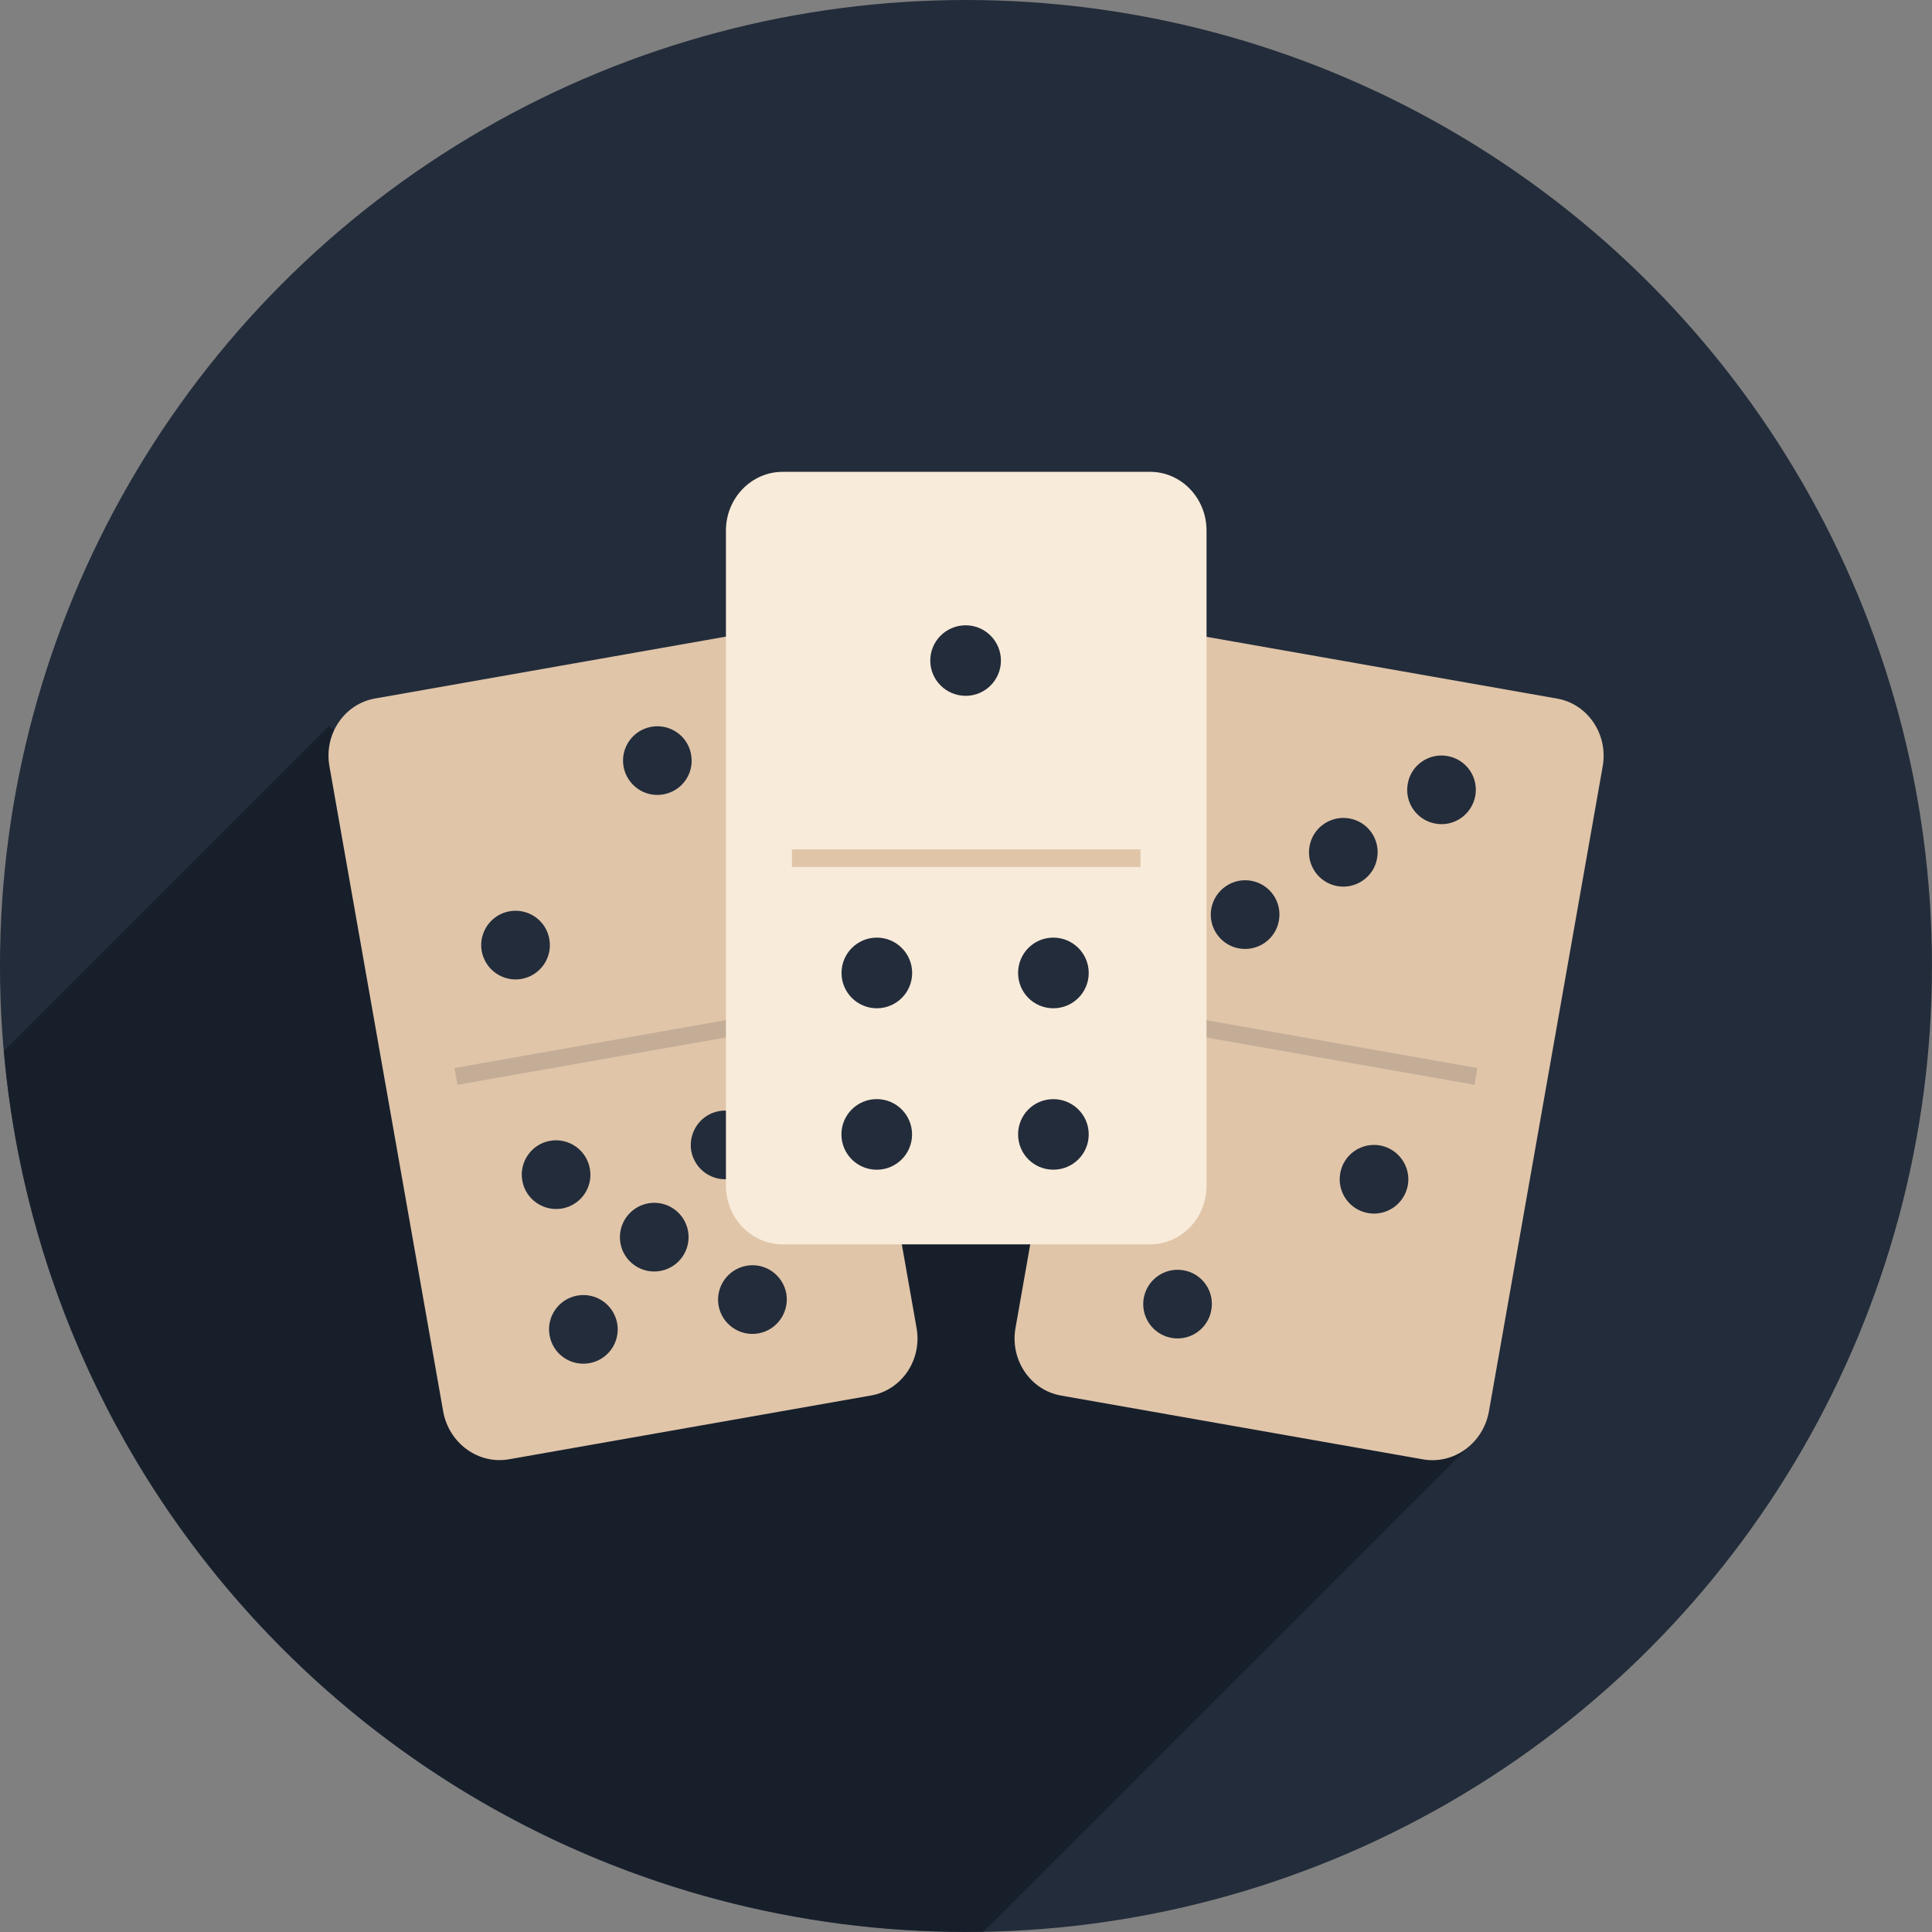 <svg xmlns="http://www.w3.org/2000/svg" viewBox="0 0 100 100" enable-background="new 0 0 100 100"><rect x="0" y="0" width="100" height="100" fill="#808080" stroke="none"/><circle fill="#232c3a" cx="49.999" cy="50" r="50"/><path opacity=".7" fill="#131a26" d="m.2 54.39c.989 11.296 5.799 22.321 14.443 30.965 9.995 9.995 23.17 14.86 36.27 14.624l25.482-25.482-59.39-36.906-16.799 16.799"/><path fill="#e0c5a9" d="m47.44 68.73c.298 1.652-.766 3.218-2.348 3.499l-18.742 3.303c-1.592.281-3.115-.829-3.412-2.481l-5.887-33.393c-.292-1.651.768-3.222 2.353-3.503l18.742-3.304c1.595-.281 3.114.835 3.41 2.487l5.884 33.392"/><path fill="#c4ad97" d="m40.961 53.1l-17.281 3.05-.157-.87 17.28-3.05z"/><g fill="#232c3a"><path d="m30.531 60.49c.177.968-.47 1.888-1.438 2.062-.965.168-1.89-.477-2.059-1.443-.171-.967.476-1.892 1.44-2.061.965-.168 1.885.476 2.057 1.442"/><path d="m39.29 58.951c.161.967-.484 1.887-1.447 2.06-.972.17-1.888-.475-2.064-1.442-.162-.967.483-1.892 1.447-2.059.97-.17 1.886.476 2.064 1.441"/><path d="m31.946 68.5c.17.967-.475 1.888-1.442 2.058-.972.172-1.891-.476-2.058-1.441-.172-.966.473-1.887 1.438-2.058.971-.172 1.887.473 2.062 1.441"/><path d="m40.7 66.957c.162.967-.483 1.89-1.446 2.059-.966.171-1.889-.475-2.061-1.439-.167-.968.479-1.89 1.449-2.062.964-.171 1.881.474 2.058 1.442"/><path d="m35.615 63.728c.164.965-.473 1.888-1.446 2.058-.963.17-1.888-.476-2.057-1.443-.166-.965.478-1.886 1.445-2.059.965-.171 1.887.476 2.058 1.444"/><path d="m35.771 39.06c.177.967-.468 1.887-1.438 2.057-.965.174-1.881-.473-2.058-1.437-.171-.968.475-1.891 1.439-2.061.966-.173 1.894.474 2.057 1.441"/><path d="m28.433 48.608c.175.967-.472 1.887-1.438 2.062-.969.166-1.886-.477-2.062-1.444-.169-.967.479-1.891 1.445-2.059.968-.169 1.89.477 2.055 1.441"/></g><path fill="#e0c5a9" d="m58.45 35.34c.296-1.653 1.816-2.766 3.408-2.484l18.739 3.303c1.588.281 2.648 1.851 2.359 3.501l-5.889 33.392c-.295 1.652-1.822 2.765-3.413 2.484l-18.742-3.303c-1.581-.281-2.645-1.85-2.349-3.503l5.887-33.39"/><path fill="#c4ad97" d="m59.19 52.23l17.28 3.05-.15.87-17.29-3.05z"/><g fill="#232c3a"><path d="m62.697 47.03c.176-.964 1.092-1.611 2.061-1.442.968.17 1.612 1.092 1.438 2.059-.163.967-1.093 1.613-2.06 1.444-.965-.17-1.61-1.094-1.439-2.061"/><path d="m72.865 40.571c.161-.965 1.092-1.612 2.058-1.438.964.169 1.61 1.091 1.439 2.056-.178.968-1.094 1.615-2.058 1.442-.971-.171-1.616-1.094-1.439-2.06"/><path d="m67.78 43.806c.169-.967 1.095-1.614 2.06-1.444.97.17 1.613 1.093 1.438 2.061-.163.965-1.093 1.612-2.058 1.442-.964-.172-1.611-1.092-1.44-2.059"/><path d="m59.2 67.19c.174-.965 1.093-1.61 2.062-1.439.968.167 1.612 1.09 1.435 2.057-.168.968-1.091 1.614-2.057 1.442s-1.611-1.092-1.44-2.06"/><path d="m69.37 60.731c.166-.968 1.091-1.613 2.057-1.444.962.174 1.61 1.093 1.443 2.059-.176.967-1.093 1.612-2.058 1.443-.969-.171-1.615-1.093-1.442-2.058"/></g><path fill="#f8ebda" d="m62.45 61.37c0 1.679-1.305 3.038-2.92 3.038h-19.02c-1.615 0-2.936-1.359-2.936-3.038v-33.907c0-1.679 1.32-3.041 2.936-3.041h19.02c1.615 0 2.92 1.362 2.92 3.041v33.907"/><path fill="#232c3a" d="m51.808 34.19c0 1.01-.82 1.826-1.821 1.826-1.017 0-1.836-.815-1.836-1.826 0-1.01.819-1.825 1.836-1.825 1 .001 1.821.818 1.821 1.825"/><path fill="#e0c5a9" d="m40.991 43.963h18.04v.913h-18.04z"/><g fill="#232c3a"><path d="m52.696 58.717c0-1.01.809-1.826 1.824-1.826 1.014 0 1.832.817 1.832 1.826s-.818 1.825-1.832 1.825c-1.015 0-1.824-.816-1.824-1.825"/><circle cx="45.38" cy="58.717" r="1.828"/><path d="m52.696 50.36c0-1.01.809-1.829 1.824-1.829 1.014 0 1.832.822 1.832 1.829 0 1.01-.818 1.828-1.832 1.828-1.015 0-1.824-.819-1.824-1.828"/><path d="m43.557 50.36c0-1.01.817-1.829 1.828-1.829 1.01 0 1.828.822 1.828 1.829 0 1.01-.82 1.828-1.828 1.828-1.01 0-1.828-.819-1.828-1.828"/></g></svg>